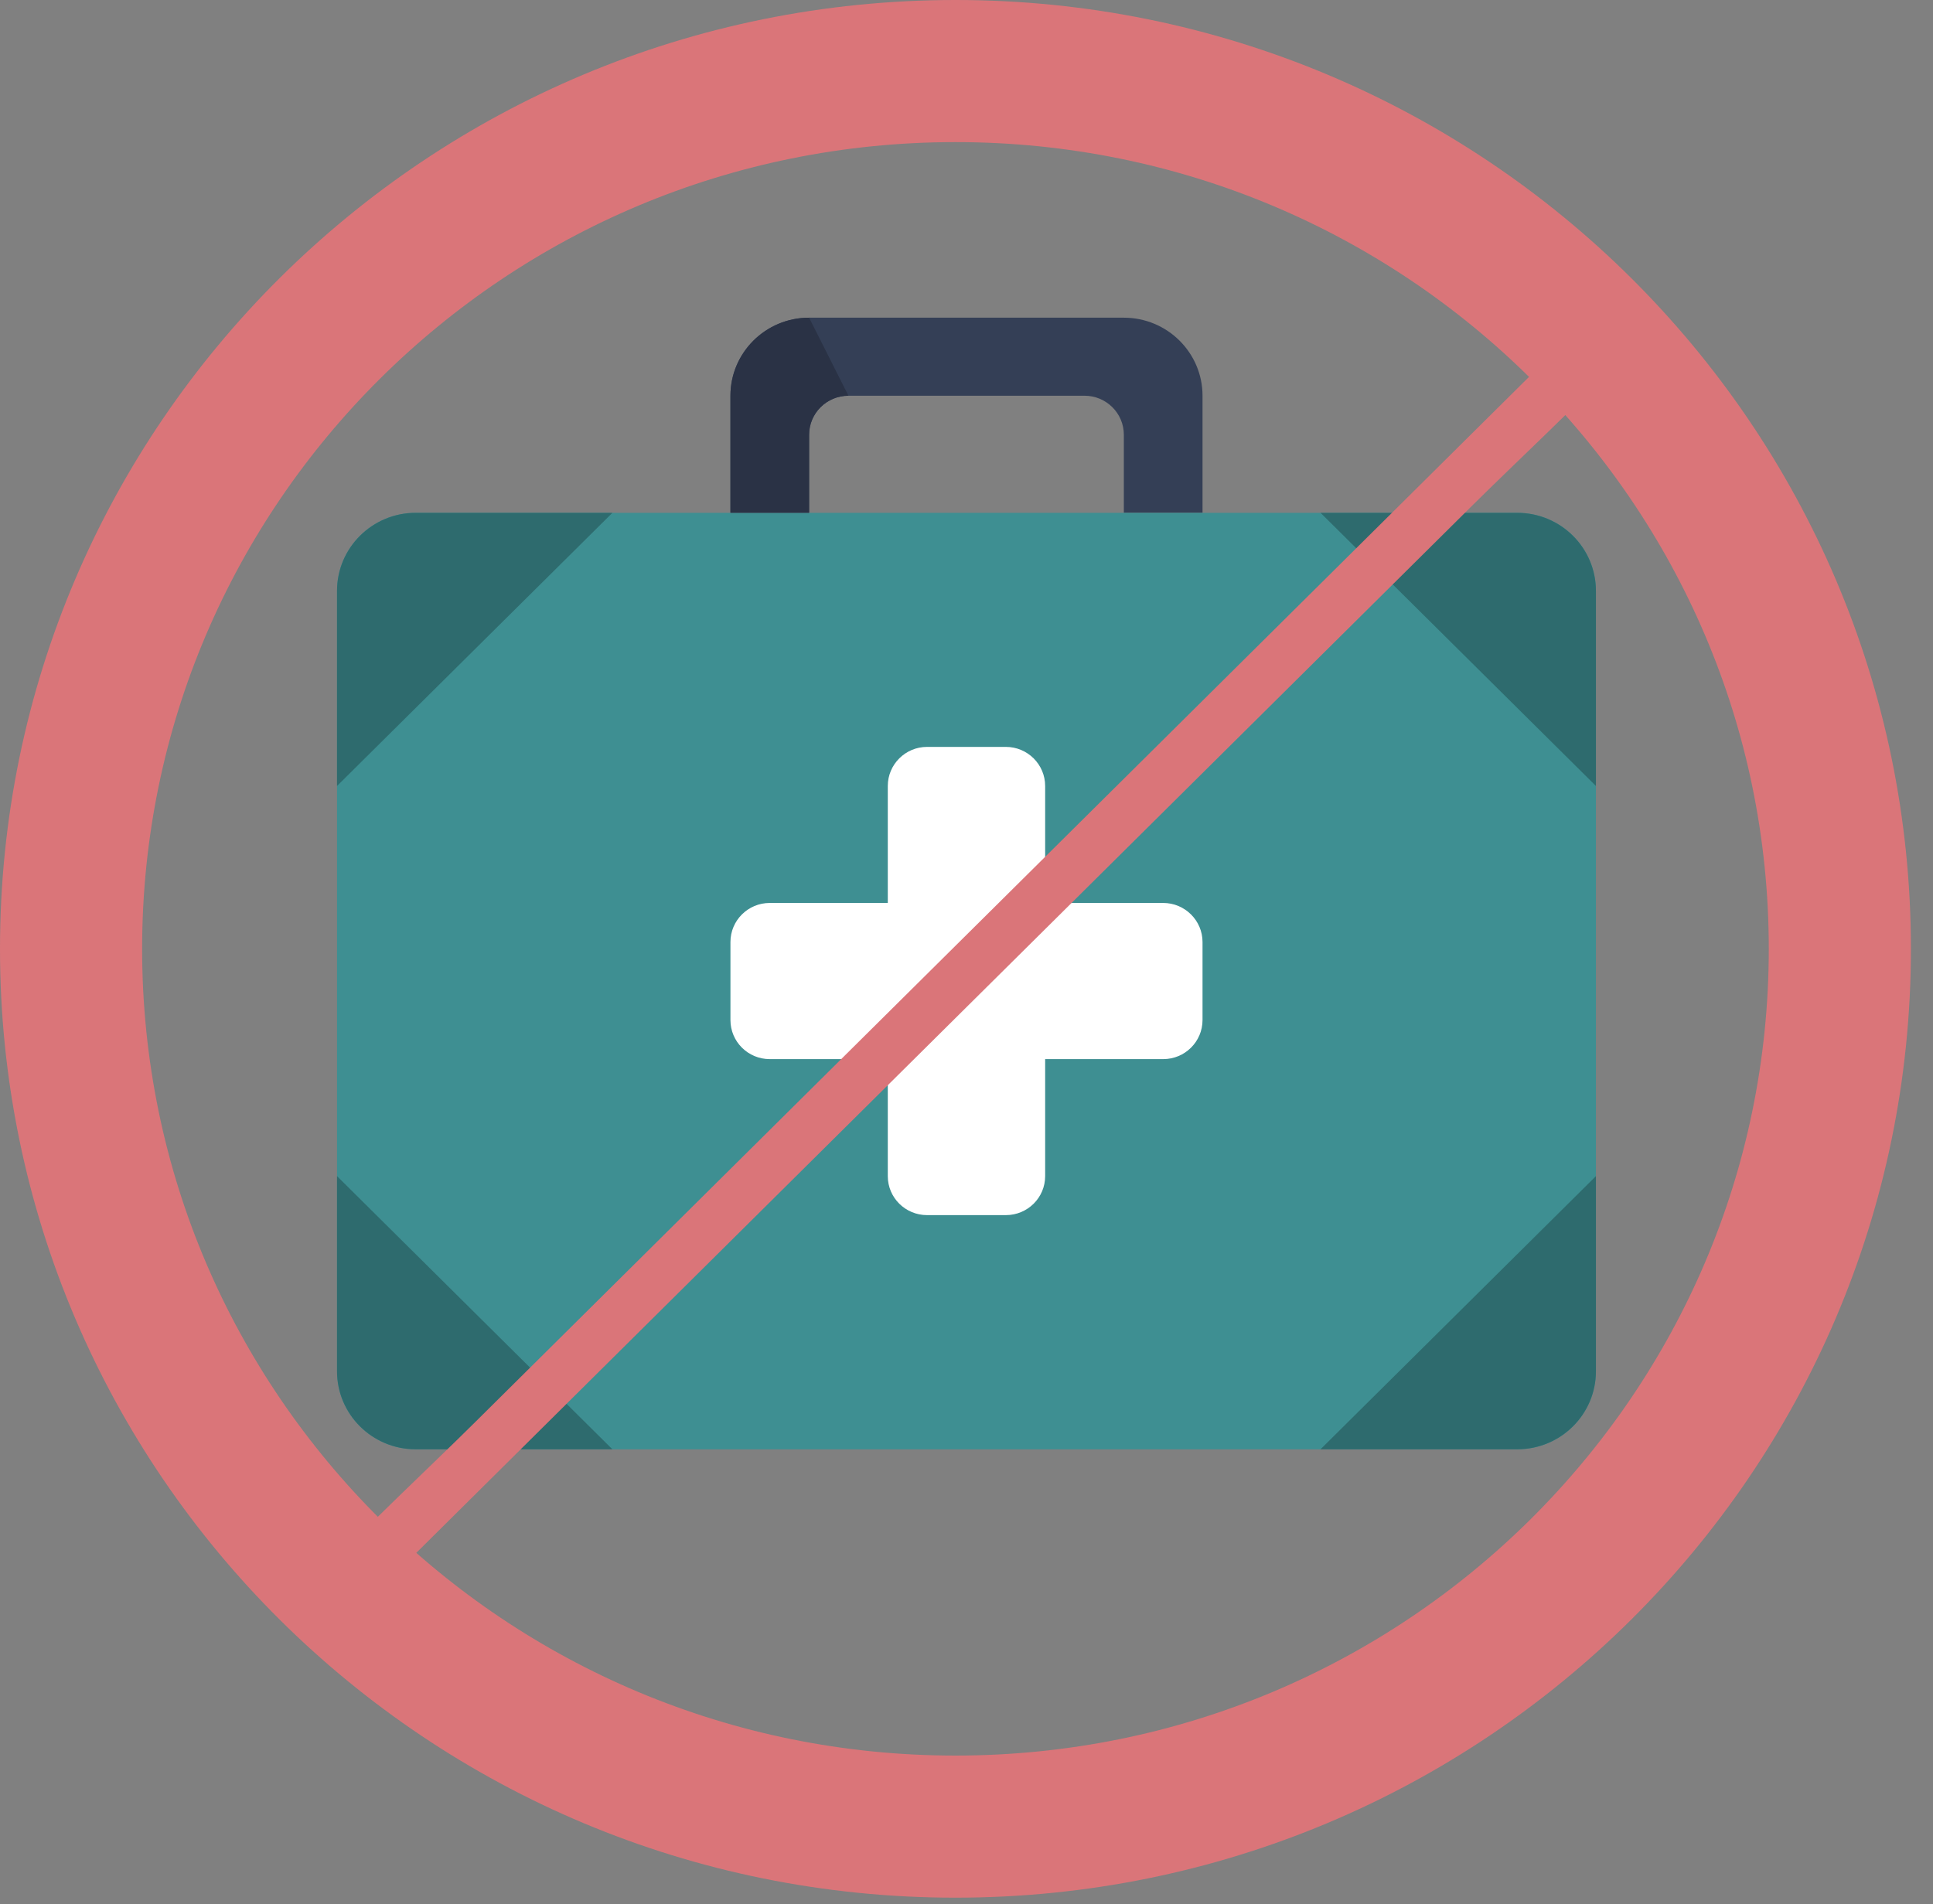 <svg width="68" height="67" viewBox="0 0 68 67" fill="none" xmlns="http://www.w3.org/2000/svg">
<rect x="0" y="0" width="68" height="67" fill="#808080" stroke="none"/>
<path d="M64.723 33.386C64.723 50.428 50.809 64.271 33.611 64.271C16.413 64.271 2.5 50.428 2.5 33.386C2.5 16.344 16.413 2.5 33.611 2.5C50.809 2.5 64.723 16.344 64.723 33.386Z" stroke="#DA7579" stroke-width="5"/>
<path fill-rule="evenodd" clip-rule="evenodd" d="M39.535 11.178H28.463C26.935 11.178 25.696 12.409 25.696 13.924V18.043H28.463V15.297C28.463 14.539 29.082 13.924 29.847 13.924H38.151C38.916 13.924 39.535 14.539 39.535 15.297V18.043H42.303V13.924C42.303 12.409 41.063 11.178 39.535 11.178Z" fill="#343F56"/>
<path fill-rule="evenodd" clip-rule="evenodd" d="M14.623 18.044H53.374C54.902 18.044 56.142 19.274 56.142 20.791V48.249C56.142 49.766 54.902 50.996 53.374 50.996H14.623C13.096 50.996 11.856 49.766 11.856 48.249V20.791C11.856 19.274 13.096 18.044 14.623 18.044Z" fill="#3E8F92"/>
<path fill-rule="evenodd" clip-rule="evenodd" d="M40.919 31.771H36.767V27.656C36.767 26.897 36.148 26.28 35.383 26.28H32.614C31.849 26.28 31.231 26.897 31.231 27.656V31.771H27.079C26.314 31.771 25.696 32.388 25.696 33.145V35.891C25.696 36.651 26.314 37.266 27.079 37.266H31.231V41.382C31.231 42.143 31.85 42.755 32.615 42.755H35.383C36.148 42.755 36.767 42.143 36.767 41.382V37.266H40.919C41.684 37.266 42.303 36.651 42.303 35.891V33.145C42.303 32.39 41.684 31.771 40.919 31.771Z" fill="white"/>
<path fill-rule="evenodd" clip-rule="evenodd" d="M53.388 50.994C54.911 50.986 56.142 49.761 56.142 48.249V41.383L46.454 50.994H53.388ZM53.374 18.044H46.455L56.142 27.655V20.791C56.142 19.274 54.902 18.044 53.374 18.044ZM14.61 50.994H21.543L11.856 41.383V48.249C11.856 49.761 13.087 50.987 14.61 50.994ZM14.624 18.044C13.096 18.044 11.856 19.274 11.856 20.791V27.655L21.544 18.044H14.624Z" fill="#2E6B6E"/>
<path fill-rule="evenodd" clip-rule="evenodd" d="M28.463 11.178C26.935 11.178 25.696 12.409 25.696 13.924V18.043H28.463V15.297C28.463 14.539 29.082 13.924 29.847 13.924" fill="#2A3245"/>
<path fill-rule="evenodd" clip-rule="evenodd" d="M12.497 56.769L16.94 52.361C20.498 48.832 24.055 45.303 27.612 41.774L40.581 28.909L51.706 17.873C53.519 16.075 55.425 14.333 57.162 12.46C57.186 12.435 57.212 12.41 57.237 12.386C58.064 11.566 56.781 10.292 55.954 11.113C54.473 12.582 52.992 14.051 51.511 15.52C47.954 19.049 44.397 22.578 40.839 26.108L27.871 38.973C24.163 42.651 20.454 46.33 16.746 50.008C14.933 51.807 13.026 53.549 11.29 55.421C11.266 55.447 11.239 55.471 11.214 55.496C10.388 56.316 11.67 57.589 12.497 56.769Z" fill="#DA7579"/>
</svg>
